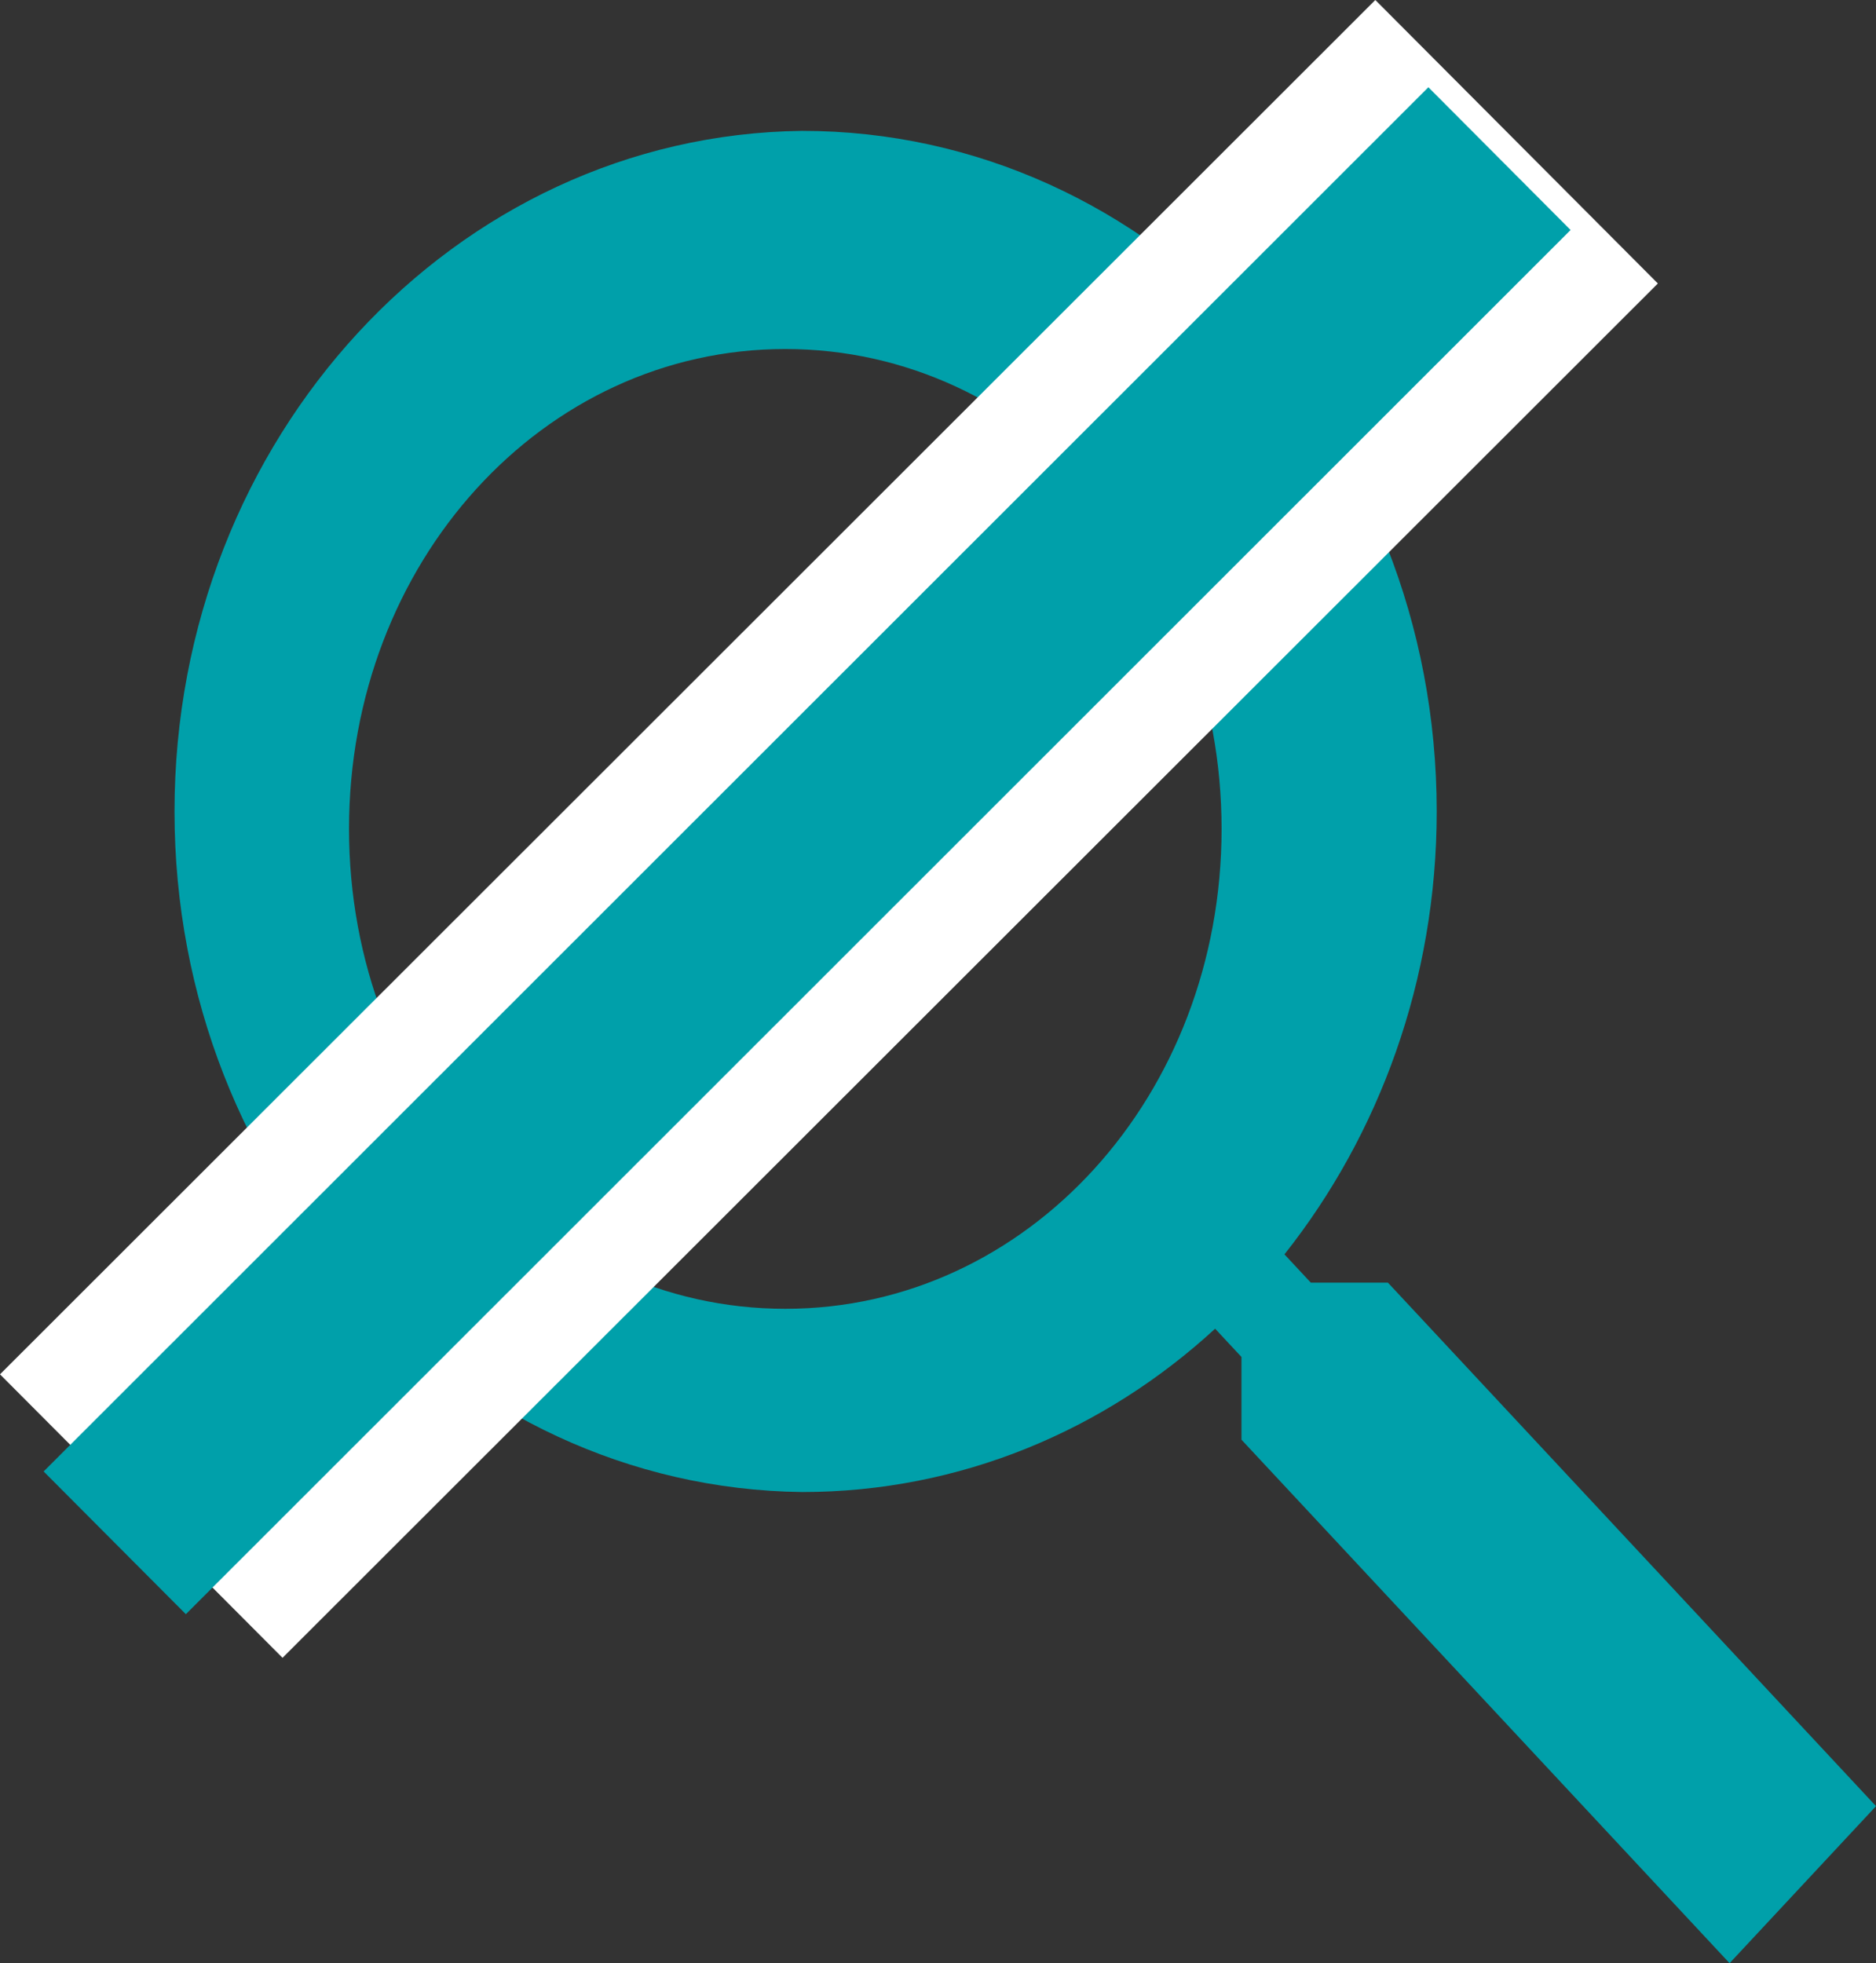<svg width="43" height="45" viewBox="0 0 43 45" fill="none" xmlns="http://www.w3.org/2000/svg">
<rect x="0" y="0" width="43" height="45" fill="#333333" stroke="none"/>
<path fill-rule="evenodd" clip-rule="evenodd" d="M32.931 18.598C32.931 22.462 31.611 26.016 29.441 28.752L30.045 29.4H31.812L43 41.4L39.644 45L28.456 33V31.104L27.852 30.456C25.321 32.784 22.01 34.2 18.387 34.2C10.422 34.106 4 27.158 4 18.6C4 10.042 10.424 3.096 18.381 3C26.422 2.998 32.931 9.982 32.931 18.598ZM18 8C12.444 8 8 12.889 8 19C8 25.111 12.444 30 18 30C23.556 30 28 25.111 28 19C28 12.889 23.556 8 18 8Z" fill="#00A0AA"/>
<path d="M31.524 0L38 6.498L6.476 38L0 31.502L31.524 0Z" fill="white"/>
<path d="M32.74 2L36 5.272L4.26 37L1 33.728L32.74 2Z" fill="#00A0AA"/>
</svg>

